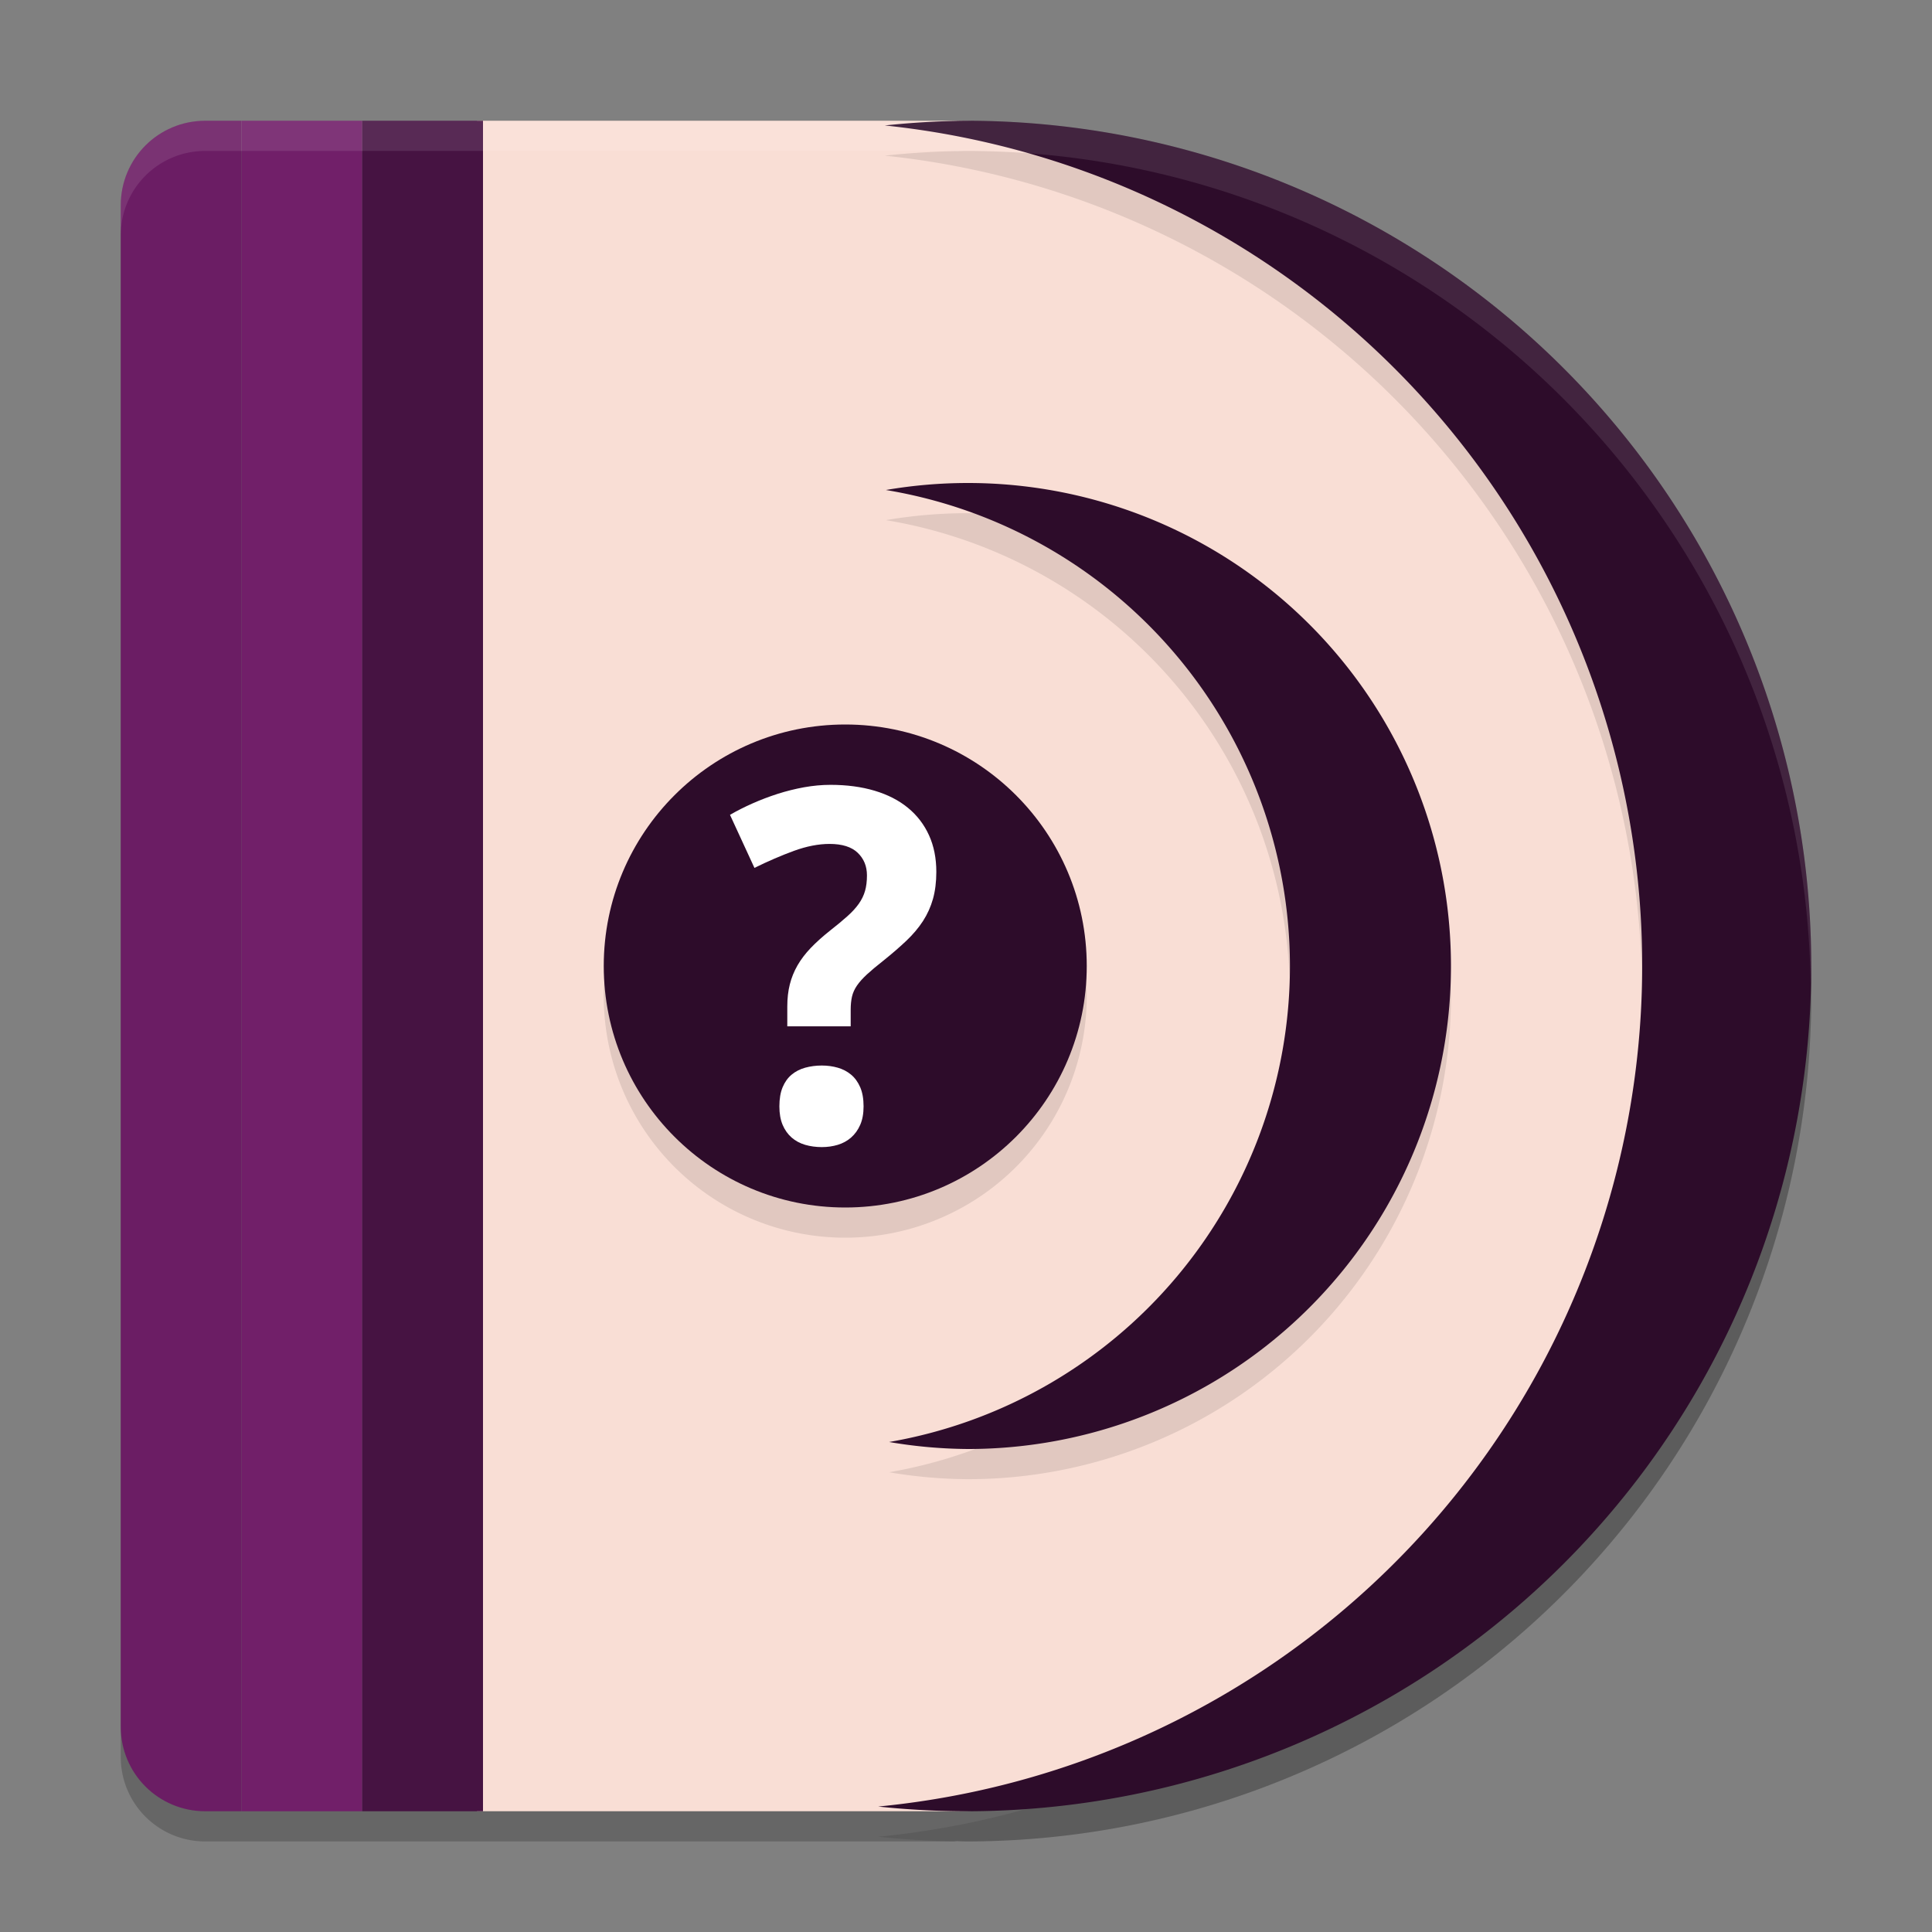 <svg xmlns="http://www.w3.org/2000/svg" width="64" height="64" version="1">
 <rect width="100%" height="100%" fill="#808080" stroke="none"/>
 <path style="opacity:0.2" d="M 6.801,5 C 5.25,5 4,6.25 4,7.801 V 33 58.199 C 4,59.75 5.25,61 6.801,61 H 8 h 4 4 15.578 c 0.039,0 0.085,-0.011 0.125,-0.012 A 28,28 0 0 0 32,61 28,28 0 0 0 60,33 28,28 0 0 0 32,5 28,28 0 0 0 31.754,5.016 C 31.698,5.015 31.633,5 31.578,5 H 16 12 8 Z"/>
 <path style="fill:#f9ded5" d="M 15.8,4 V 60 H 31.58 C 40.4,60 58.18,47.464 58.18,32 58.18,16.536 40.4,4 31.58,4 Z"/>
 <path style="fill:#6b1d64" d="M 6.8,4 C 5.249,4 4,5.249 4,6.8 V 32 57.2 C 4,58.751 5.249,60 6.8,60 H 8 V 4 Z"/>
 <rect style="fill:#711f69" width="4" height="56" x="8" y="4"/>
 <rect style="fill:#461342" width="4" height="56" x="12" y="4"/>
 <path style="opacity:0.1" d="M 32,5 A 28,28 0 0 0 29.309,5.156 28,28 0 0 1 54.398,33 28,28 0 0 1 29.09,60.844 28,28 0 0 0 32,61 28,28 0 0 0 60,33 28,28 0 0 0 32,5 Z m 0.066,12 A 16,16 0 0 0 29.348,17.23 16,16 0 0 1 42.73,33 16,16 0 0 1 29.453,48.77 16,16 0 0 0 32.066,49 a 16,16 0 0 0 16,-16 16,16 0 0 0 -16,-16 z M 28,25 a 8,8 0 0 0 -8,8 8,8 0 0 0 8,8 8,8 0 0 0 8,-8 8,8 0 0 0 -8,-8 z"/>
 <path style="fill:#2d0c2a" d="M 32,4 A 28,28 0 0 0 29.309,4.156 28,28 0 0 1 54.4,32 28,28 0 0 1 29.091,59.844 28,28 0 0 0 32,60 28,28 0 0 0 60,32 28,28 0 0 0 32,4 Z"/>
 <path style="fill:#2d0c2a" d="M 32.065,16 A 16,16 0 0 0 29.346,16.232 16,16 0 0 1 42.731,32 16,16 0 0 1 29.453,47.768 16,16 0 0 0 32.065,48 a 16,16 0 0 0 16,-16 16,16 0 0 0 -16,-16 z"/>
 <circle style="fill:#2d0c2a" cx="28" cy="32" r="8"/>
 <path style="fill:#ffffff" d="m 25.818,36.649 c 0,-0.249 0.036,-0.46 0.107,-0.632 0.072,-0.172 0.171,-0.311 0.298,-0.417 0.127,-0.106 0.277,-0.183 0.449,-0.231 0.172,-0.047 0.356,-0.072 0.552,-0.072 0.186,0 0.362,0.024 0.529,0.072 0.167,0.048 0.314,0.125 0.441,0.231 0.127,0.106 0.227,0.245 0.302,0.417 0.074,0.172 0.111,0.383 0.111,0.632 0,0.239 -0.037,0.443 -0.111,0.612 -0.074,0.169 -0.175,0.31 -0.302,0.421 -0.127,0.111 -0.274,0.191 -0.441,0.242 -0.167,0.05 -0.343,0.075 -0.529,0.075 -0.196,0 -0.38,-0.025 -0.552,-0.075 -0.172,-0.051 -0.322,-0.131 -0.449,-0.242 -0.127,-0.111 -0.227,-0.253 -0.298,-0.421 -0.071,-0.169 -0.107,-0.373 -0.107,-0.612 m 0.262,-2.649 v -0.657 c 0,-0.27 0.028,-0.515 0.084,-0.735 0.055,-0.22 0.14,-0.429 0.254,-0.628 0.114,-0.198 0.261,-0.392 0.441,-0.58 0.18,-0.188 0.398,-0.383 0.652,-0.584 0.223,-0.175 0.411,-0.331 0.564,-0.469 0.154,-0.137 0.278,-0.274 0.374,-0.409 0.095,-0.135 0.164,-0.276 0.206,-0.424 0.043,-0.149 0.064,-0.321 0.064,-0.517 0,-0.302 -0.103,-0.552 -0.306,-0.747 -0.204,-0.196 -0.515,-0.294 -0.934,-0.294 -0.365,0 -0.759,0.077 -1.18,0.23 -0.42,0.154 -0.857,0.342 -1.307,0.564 L 24.182,26.993 c 0.227,-0.133 0.475,-0.258 0.743,-0.377 0.268,-0.119 0.546,-0.225 0.834,-0.318 0.289,-0.092 0.582,-0.165 0.878,-0.219 0.297,-0.053 0.588,-0.08 0.875,-0.08 0.54,0 1.027,0.065 1.462,0.195 0.435,0.13 0.803,0.319 1.105,0.568 0.303,0.249 0.534,0.552 0.695,0.906 0.162,0.355 0.243,0.76 0.243,1.215 0,0.334 -0.038,0.632 -0.111,0.894 -0.074,0.262 -0.184,0.506 -0.329,0.731 -0.146,0.225 -0.329,0.443 -0.549,0.652 -0.22,0.209 -0.476,0.431 -0.767,0.664 -0.223,0.175 -0.404,0.327 -0.545,0.457 -0.14,0.13 -0.25,0.253 -0.329,0.369 -0.08,0.117 -0.134,0.238 -0.163,0.362 -0.029,0.124 -0.044,0.271 -0.044,0.441 v 0.546 h -2.098 z"/>
 <path style="opacity:0.1;fill:#ffffff" d="M 6.801 4 C 5.25 4 4 5.25 4 6.801 L 4 7.801 C 4 6.25 5.25 5 6.801 5 L 8 5 L 12 5 L 16 5 L 31.578 5 C 31.633 5 31.698 5.015 31.754 5.016 A 28 28 0 0 1 32 5 A 28 28 0 0 1 59.979 32.578 A 28 28 0 0 0 60 32 A 28 28 0 0 0 32 4 A 28 28 0 0 0 31.754 4.016 C 31.698 4.015 31.633 4 31.578 4 L 16 4 L 12 4 L 8 4 L 6.801 4 z"/>
</svg>
